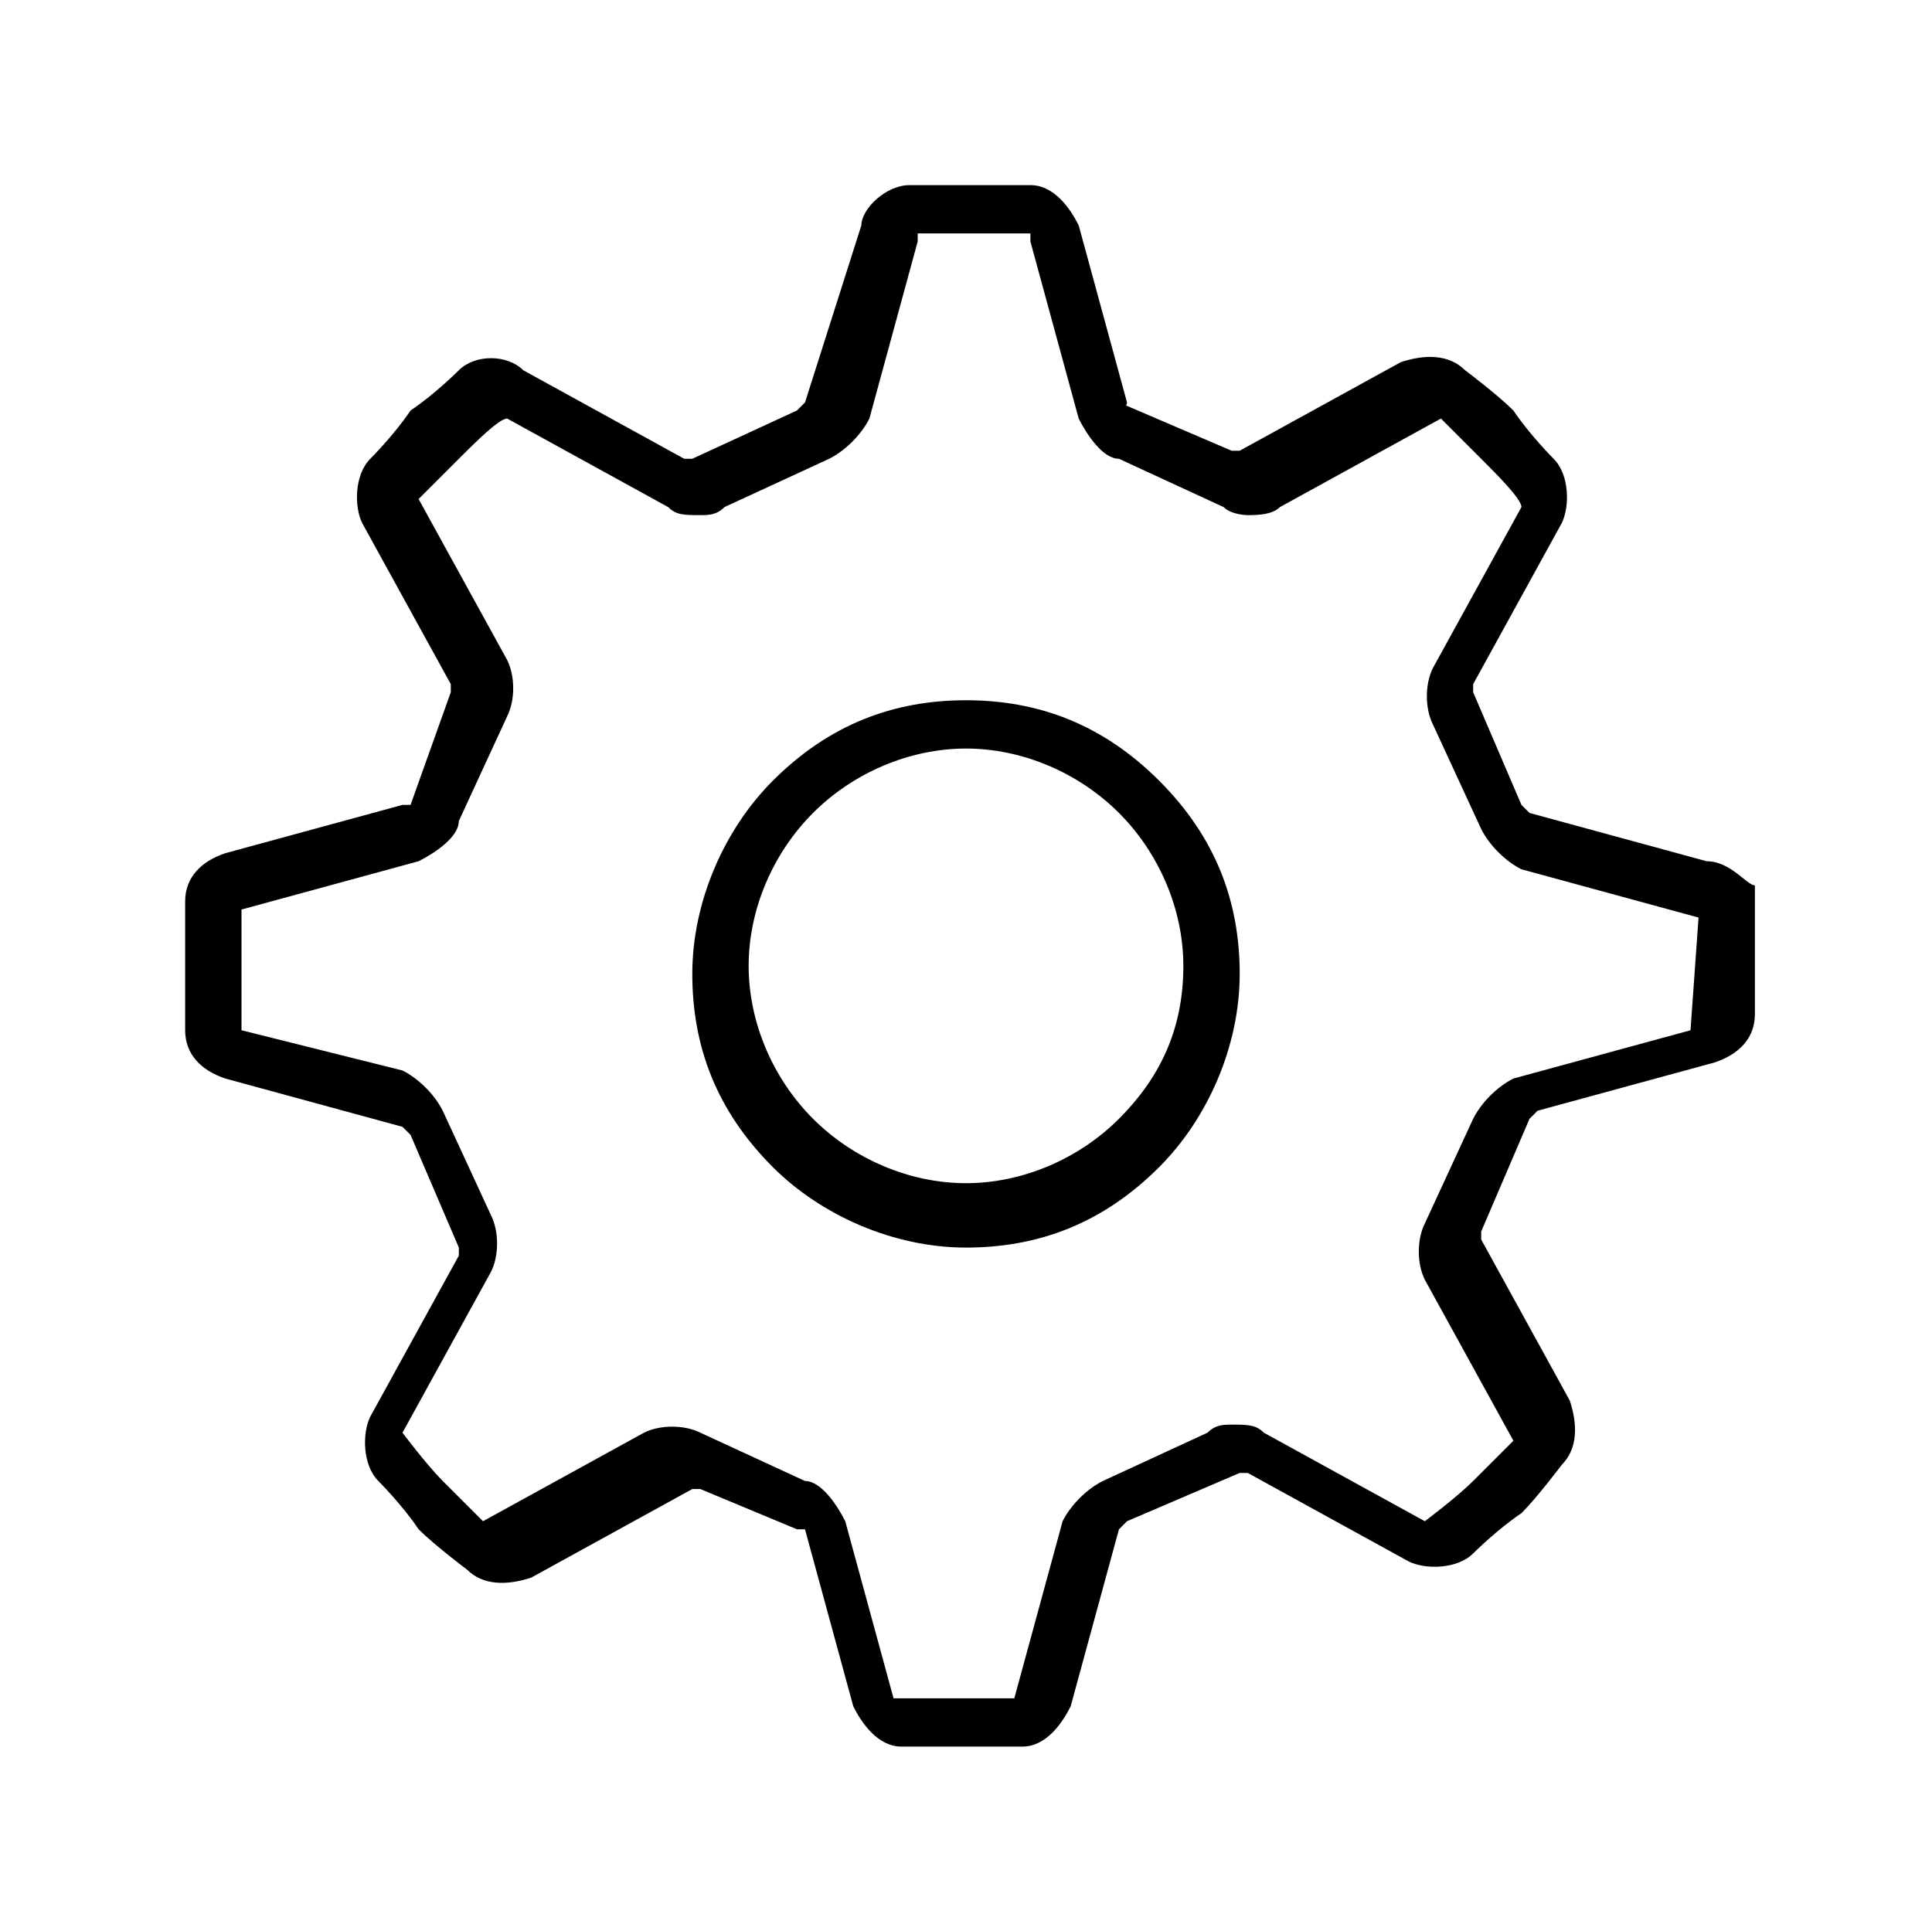 <?xml version="1.0" encoding="utf-8"?>
<!-- Generator: Adobe Illustrator 23.0.1, SVG Export Plug-In . SVG Version: 6.00 Build 0)  -->
<svg version="1.1" id="Ebene_1" xmlns="http://www.w3.org/2000/svg" xmlns:xlink="http://www.w3.org/1999/xlink" x="0px" y="0px"
	 viewBox="0 0 24 23.9" style="enable-background:new 0 0 24 23.9;" xml:space="preserve">
<g>
	<path d="M21.2,10.7L19,10.1L18.9,10l-0.6-1.4V8.5l1.1-2c0.1-0.2,0.1-0.6-0.1-0.8c0,0-0.3-0.3-0.5-0.6c-0.2-0.2-0.6-0.5-0.6-0.5
		c-0.2-0.2-0.5-0.2-0.8-0.1l-2,1.1h-0.1L13.9,5C14,5.1,14,5,14,5l-0.6-2.2c-0.1-0.2-0.3-0.5-0.6-0.5h-1.5c-0.3,0-0.6,0.3-0.6,0.5
		L10,5L9.9,5.1L8.6,5.7H8.5l-2-1.1c-0.2-0.2-0.6-0.2-0.8,0c0,0-0.3,0.3-0.6,0.5C4.9,5.4,4.6,5.7,4.6,5.7C4.4,5.9,4.4,6.3,4.5,6.5
		l1.1,2v0.1L5.1,10C5,10,5,10,5,10l-2.2,0.6c-0.3,0.1-0.5,0.3-0.5,0.6v1.6c0,0.3,0.2,0.5,0.5,0.6L5,14c0,0,0,0,0.1,0.1l0.6,1.4v0.1
		l-1.1,2c-0.1,0.2-0.1,0.6,0.1,0.8c0,0,0.3,0.3,0.5,0.6c0.2,0.2,0.6,0.5,0.6,0.5c0.2,0.2,0.5,0.2,0.8,0.1l2-1.1h0.1L9.9,19
		c0.1,0,0.1,0,0.1,0l0.6,2.2c0.1,0.2,0.3,0.5,0.6,0.5h1.5c0.3,0,0.5-0.3,0.6-0.5l0.6-2.2l0.1-0.1l1.4-0.6h0.1l2,1.1
		c0.2,0.1,0.6,0.1,0.8-0.1c0,0,0.3-0.3,0.6-0.5c0.2-0.2,0.5-0.6,0.5-0.6c0.2-0.2,0.2-0.5,0.1-0.8l-1.1-2v-0.1l0.6-1.4l0.1-0.1
		l2.2-0.6c0.3-0.1,0.5-0.3,0.5-0.6V11C21.7,11,21.5,10.7,21.2,10.7z M21,12.8l-2.2,0.6c-0.2,0.1-0.4,0.3-0.5,0.5l-0.6,1.3
		c-0.1,0.2-0.1,0.5,0,0.7l1.1,2c0,0-0.3,0.3-0.5,0.5s-0.6,0.5-0.6,0.5l-2-1.1c-0.1-0.1-0.2-0.1-0.4-0.1c-0.1,0-0.2,0-0.3,0.1
		l-1.3,0.6c-0.2,0.1-0.4,0.3-0.5,0.5l-0.6,2.2l0,0h-1.5l0,0l-0.6-2.2c-0.1-0.2-0.3-0.5-0.5-0.5l-1.3-0.6c-0.2-0.1-0.5-0.1-0.7,0
		l-2,1.1c0,0-0.3-0.3-0.5-0.5S5,17.8,5,17.8l1.1-2c0.1-0.2,0.1-0.5,0-0.7l-0.6-1.3c-0.1-0.2-0.3-0.4-0.5-0.5l-2-0.5v-1.5l2.2-0.6
		c0.2-0.1,0.5-0.3,0.5-0.5l0.6-1.3c0.1-0.2,0.1-0.5,0-0.7l-1.1-2l0,0l0,0c0,0,0.3-0.3,0.5-0.5s0.5-0.5,0.6-0.5l2,1.1
		c0.1,0.1,0.2,0.1,0.4,0.1c0.1,0,0.2,0,0.3-0.1l1.3-0.6c0.2-0.1,0.4-0.3,0.5-0.5L11.4,3V2.9h1.4V3l0.6,2.2c0.1,0.2,0.3,0.5,0.5,0.5
		l1.3,0.6c0.1,0.1,0.3,0.1,0.3,0.1c0.1,0,0.3,0,0.4-0.1l2-1.1c0,0,0.3,0.3,0.5,0.5s0.5,0.5,0.5,0.6l-1.1,2c-0.1,0.2-0.1,0.5,0,0.7
		l0.6,1.3c0.1,0.2,0.3,0.4,0.5,0.5l2.2,0.6L21,12.8z"/>
	<path d="M12,8.7c-0.9,0-1.7,0.3-2.4,1c-0.6,0.6-1,1.5-1,2.4c0,0.9,0.3,1.7,1,2.4c0.6,0.6,1.5,1,2.4,1s1.7-0.3,2.4-1
		c0.6-0.6,1-1.5,1-2.4s-0.3-1.7-1-2.4C13.7,9,12.9,8.7,12,8.7z M13.9,13.9c-0.5,0.5-1.2,0.8-1.9,0.8s-1.4-0.3-1.9-0.8
		S9.3,12.7,9.3,12s0.3-1.4,0.8-1.9s1.2-0.8,1.9-0.8s1.4,0.3,1.9,0.8s0.8,1.2,0.8,1.9C14.7,12.8,14.4,13.4,13.9,13.9z"/>
</g>
</svg>
